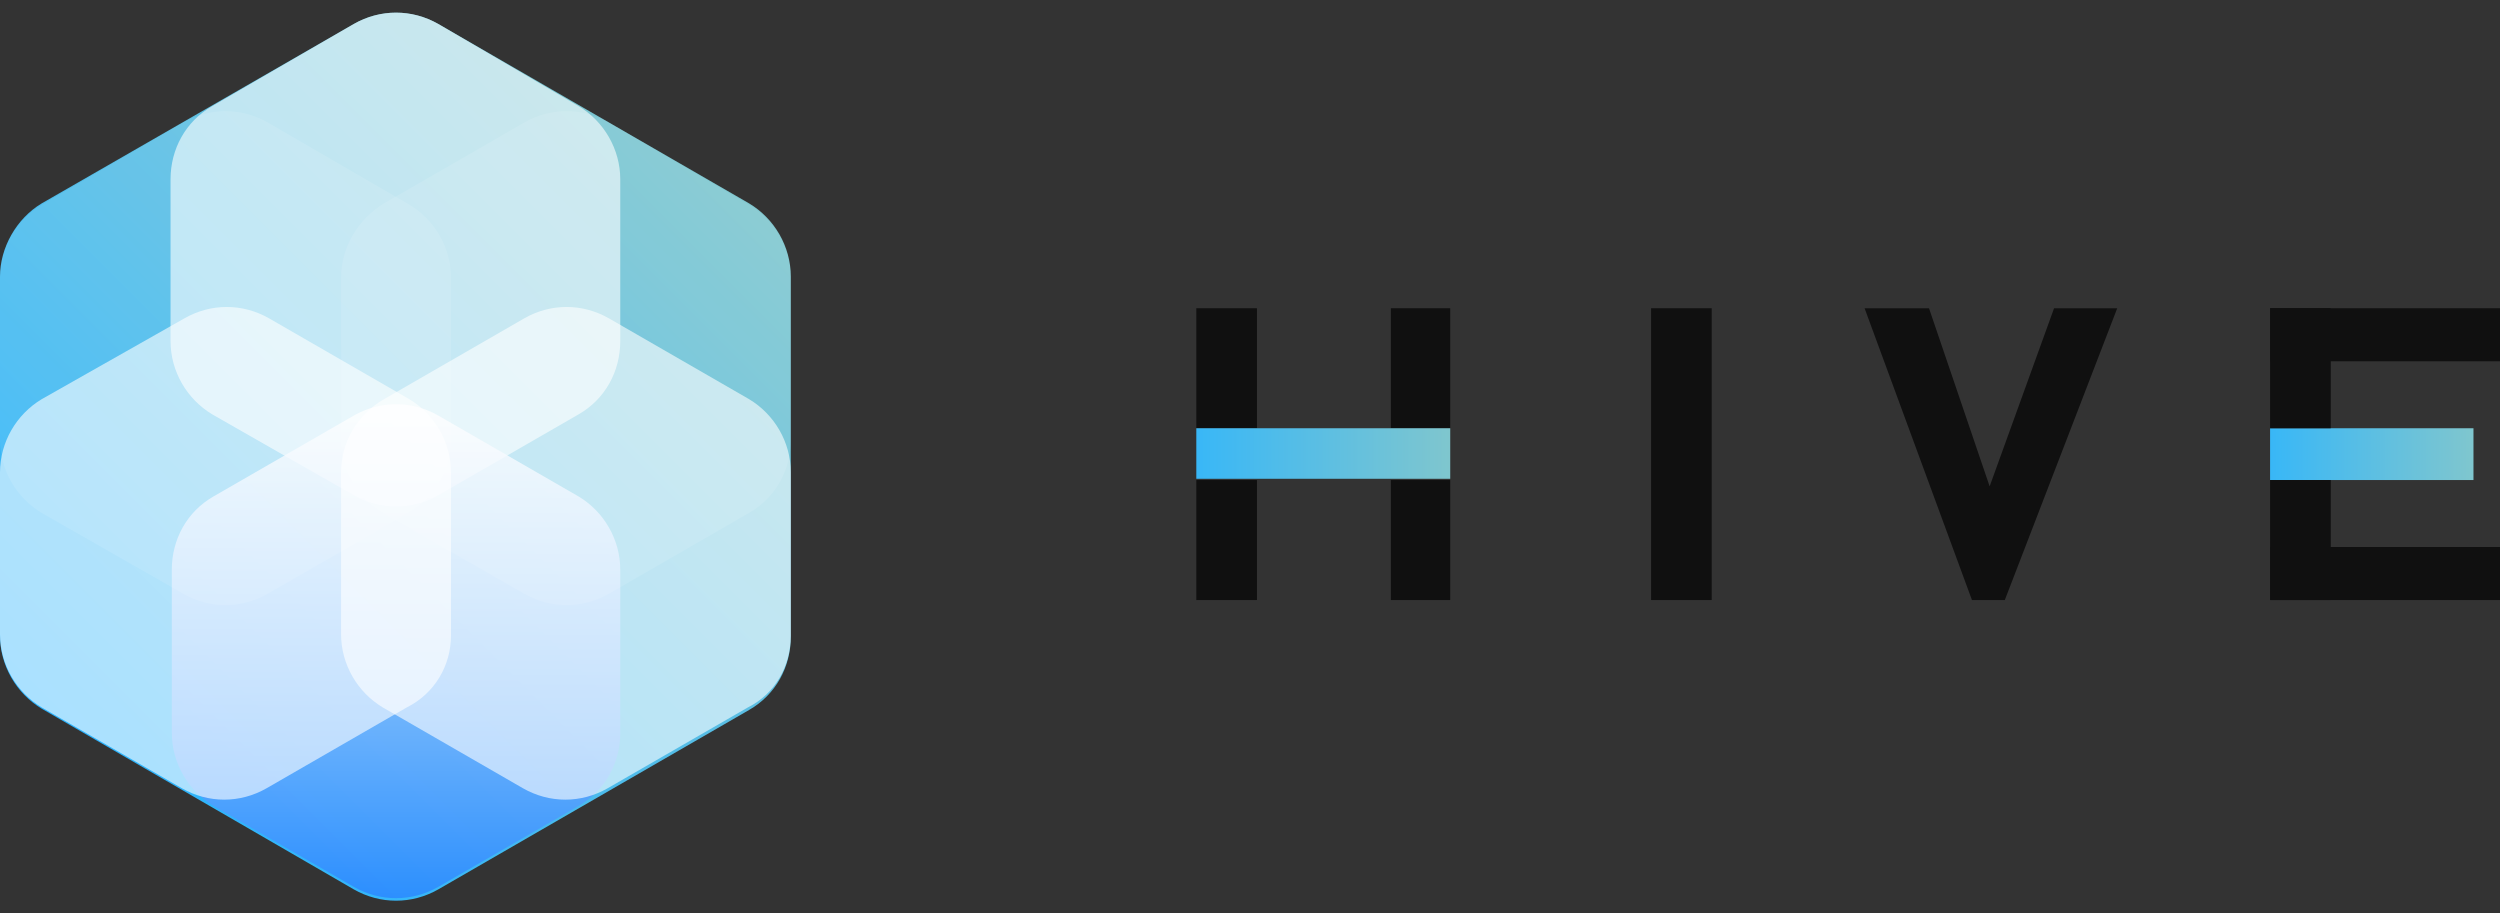 <?xml version="1.0" encoding="utf-8"?>
<!-- Generator: Adobe Illustrator 22.0.1, SVG Export Plug-In . SVG Version: 6.00 Build 0)  -->
<svg version="1.1" id="Layer_1" xmlns="http://www.w3.org/2000/svg" xmlns:xlink="http://www.w3.org/1999/xlink" x="0px" y="0px"
	 viewBox="0 0 197.9 72.3" style="enable-background:new 0 0 197.9 72.3;" xml:space="preserve">
<rect x="0" y="0" width="197.9" height="72.3" fill="#333333" stroke="none"/>
<style type="text/css">
	.st0{fill:url(#SVGID_1_);}
	.st1{opacity:0.6;fill:#FFFFFF;enable-background:new    ;}
	.st2{opacity:0.8;fill:url(#SVGID_2_);enable-background:new    ;}
	.st3{opacity:0.1;fill:#FFFFFF;enable-background:new    ;}
	.st4{opacity:0.25;fill:#101010;}
	.st5{fill:#101010;}
	.st6{fill:url(#SVGID_3_);}
	.st7{fill:url(#SVGID_4_);}
</style>
<g>
	
		<linearGradient id="SVGID_1_" gradientUnits="userSpaceOnUse" x1="7.196" y1="13.719" x2="55.481" y2="62.004" gradientTransform="matrix(1 0 0 -1 0 74)">
		<stop  offset="0" style="stop-color:#2AB4FF"/>
		<stop  offset="1" style="stop-color:#7FC6CE"/>
	</linearGradient>
	<path class="st0" d="M62.6,50.4V21.9c0-2.4-1.3-4.6-3.3-5.8L34.7,1.9c-2.1-1.2-4.6-1.2-6.7,0L3.3,16.1c-2,1.2-3.3,3.5-3.3,5.8v28.4
		c0,2.4,1.3,4.6,3.3,5.8L28,70.4c2.1,1.2,4.6,1.2,6.7,0l24.6-14.2C61.4,55,62.6,52.8,62.6,50.4z"/>
	<g>
		<path class="st1" d="M49.1,27V14.2c0-2.4-1.3-4.6-3.3-5.8L34.7,1.9c-2.1-1.2-4.6-1.2-6.7,0L16.8,8.4c-2.1,1.2-3.3,3.4-3.3,5.8V27
			c0,2.4,1.3,4.6,3.3,5.8L28,39.2c2.1,1.2,4.6,1.2,6.7,0l11.1-6.4C47.9,31.6,49.1,29.4,49.1,27z"/>
		
			<linearGradient id="SVGID_2_" gradientUnits="userSpaceOnUse" x1="31.35" y1="2.9" x2="31.35" y2="42" gradientTransform="matrix(1 0 0 -1 0 74)">
			<stop  offset="0" style="stop-color:#2A85FF"/>
			<stop  offset="1" style="stop-color:#FFFFFF"/>
		</linearGradient>
		<path class="st2" d="M49.1,58V45.1c0-2.4-1.3-4.6-3.3-5.8l-11.1-6.4c-2.1-1.2-4.6-1.2-6.7,0l-11.1,6.4c-2.1,1.2-3.3,3.4-3.3,5.8
			V58c0,2.4,1.3,4.6,3.3,5.8L28,70.2c2.1,1.2,4.6,1.2,6.7,0l11.1-6.4C47.9,62.6,49.1,60.4,49.1,58z"/>
		<path class="st3" d="M62.6,34.8V22c0-2.4-1.3-4.6-3.3-5.8L48.2,9.7c-2.1-1.2-4.6-1.2-6.7,0l-11.1,6.4C28.3,17.4,27,19.6,27,22
			v12.8c0,2.4,1.3,4.6,3.3,5.8L41.5,47c2.1,1.2,4.6,1.2,6.7,0l11.1-6.4C61.4,39.4,62.6,37.2,62.6,34.8z"/>
		<path class="st1" d="M62.6,50.3V37.4c0-2.4-1.3-4.6-3.3-5.8l-11.1-6.4c-2.1-1.2-4.6-1.2-6.7,0l-11.1,6.4C28.3,32.8,27,35,27,37.4
			v12.8c0,2.4,1.3,4.6,3.3,5.8l11.1,6.4c2.1,1.2,4.6,1.2,6.7,0L59.2,56C61.4,54.9,62.6,52.7,62.6,50.3z"/>
		<path class="st3" d="M35.7,34.8V22c0-2.4-1.3-4.6-3.3-5.8L21.2,9.7c-2.1-1.2-4.6-1.2-6.7,0L3.3,16.2C1.3,17.4,0,19.6,0,22v12.8
			c0,2.4,1.3,4.6,3.3,5.8L14.5,47c2.1,1.2,4.6,1.2,6.7,0l11.1-6.4C34.4,39.4,35.7,37.2,35.7,34.8z"/>
		<path class="st1" d="M35.7,50.3V37.4c0-2.4-1.3-4.6-3.3-5.8l-11.1-6.4c-2.1-1.2-4.6-1.2-6.7,0L3.3,31.6C1.3,32.8,0,35,0,37.4v12.8
			c0,2.4,1.3,4.6,3.3,5.8l11.1,6.4c2.1,1.2,4.6,1.2,6.7,0L32.2,56C34.4,54.9,35.7,52.7,35.7,50.3z"/>
	</g>
</g>
<g>
	<path class="st4" d="M179.7,47.5V24.4h4.8v23.1H179.7z"/>
	<g>
		<rect x="179.7" y="24.4" class="st5" width="18.2" height="4.2"/>
		<rect x="179.7" y="43.3" class="st5" width="18.2" height="4.2"/>
	</g>
	<g>
		<polygon class="st5" points="99.5,33.9 99.5,24.4 94.7,24.4 94.7,33.9 99.5,33.9 		"/>
		<polygon class="st5" points="94.7,47.5 99.5,47.5 99.5,38.1 99.5,38 94.7,38 		"/>
	</g>
	<rect x="110.1" y="38" class="st5" width="4.7" height="9.5"/>
	<rect x="110.1" y="24.4" class="st5" width="4.7" height="9.5"/>
	<path class="st5" d="M130.7,47.5V24.4h4.8v23.1H130.7z"/>
	<polygon class="st5" points="162.6,24.4 157.5,38.5 152.7,24.4 147.6,24.4 156.1,47.5 158.7,47.5 167.6,24.4 	"/>
	<linearGradient id="SVGID_3_" gradientUnits="userSpaceOnUse" x1="90.531" y1="35.95" x2="114.808" y2="35.95">
		<stop  offset="0" style="stop-color:#2AB4FF"/>
		<stop  offset="1" style="stop-color:#7FC6CE"/>
	</linearGradient>
	<rect x="94.7" y="33.9" class="st6" width="20.1" height="4"/>
	<linearGradient id="SVGID_4_" gradientUnits="userSpaceOnUse" x1="176.425" y1="35.95" x2="195.766" y2="35.95">
		<stop  offset="0" style="stop-color:#2AB4FF"/>
		<stop  offset="1" style="stop-color:#7FC6CE"/>
	</linearGradient>
	<polygon class="st7" points="181.9,33.9 179.7,33.9 179.7,38 181.9,38 195.8,38 195.8,33.9 	"/>
	<g>
		<polygon class="st5" points="184.5,33.9 184.5,24.4 179.7,24.4 179.7,33.9 184.5,33.9 		"/>
		<polygon class="st5" points="179.7,47.5 184.5,47.5 184.5,38.1 184.5,38 179.7,38 		"/>
	</g>
</g>
</svg>

